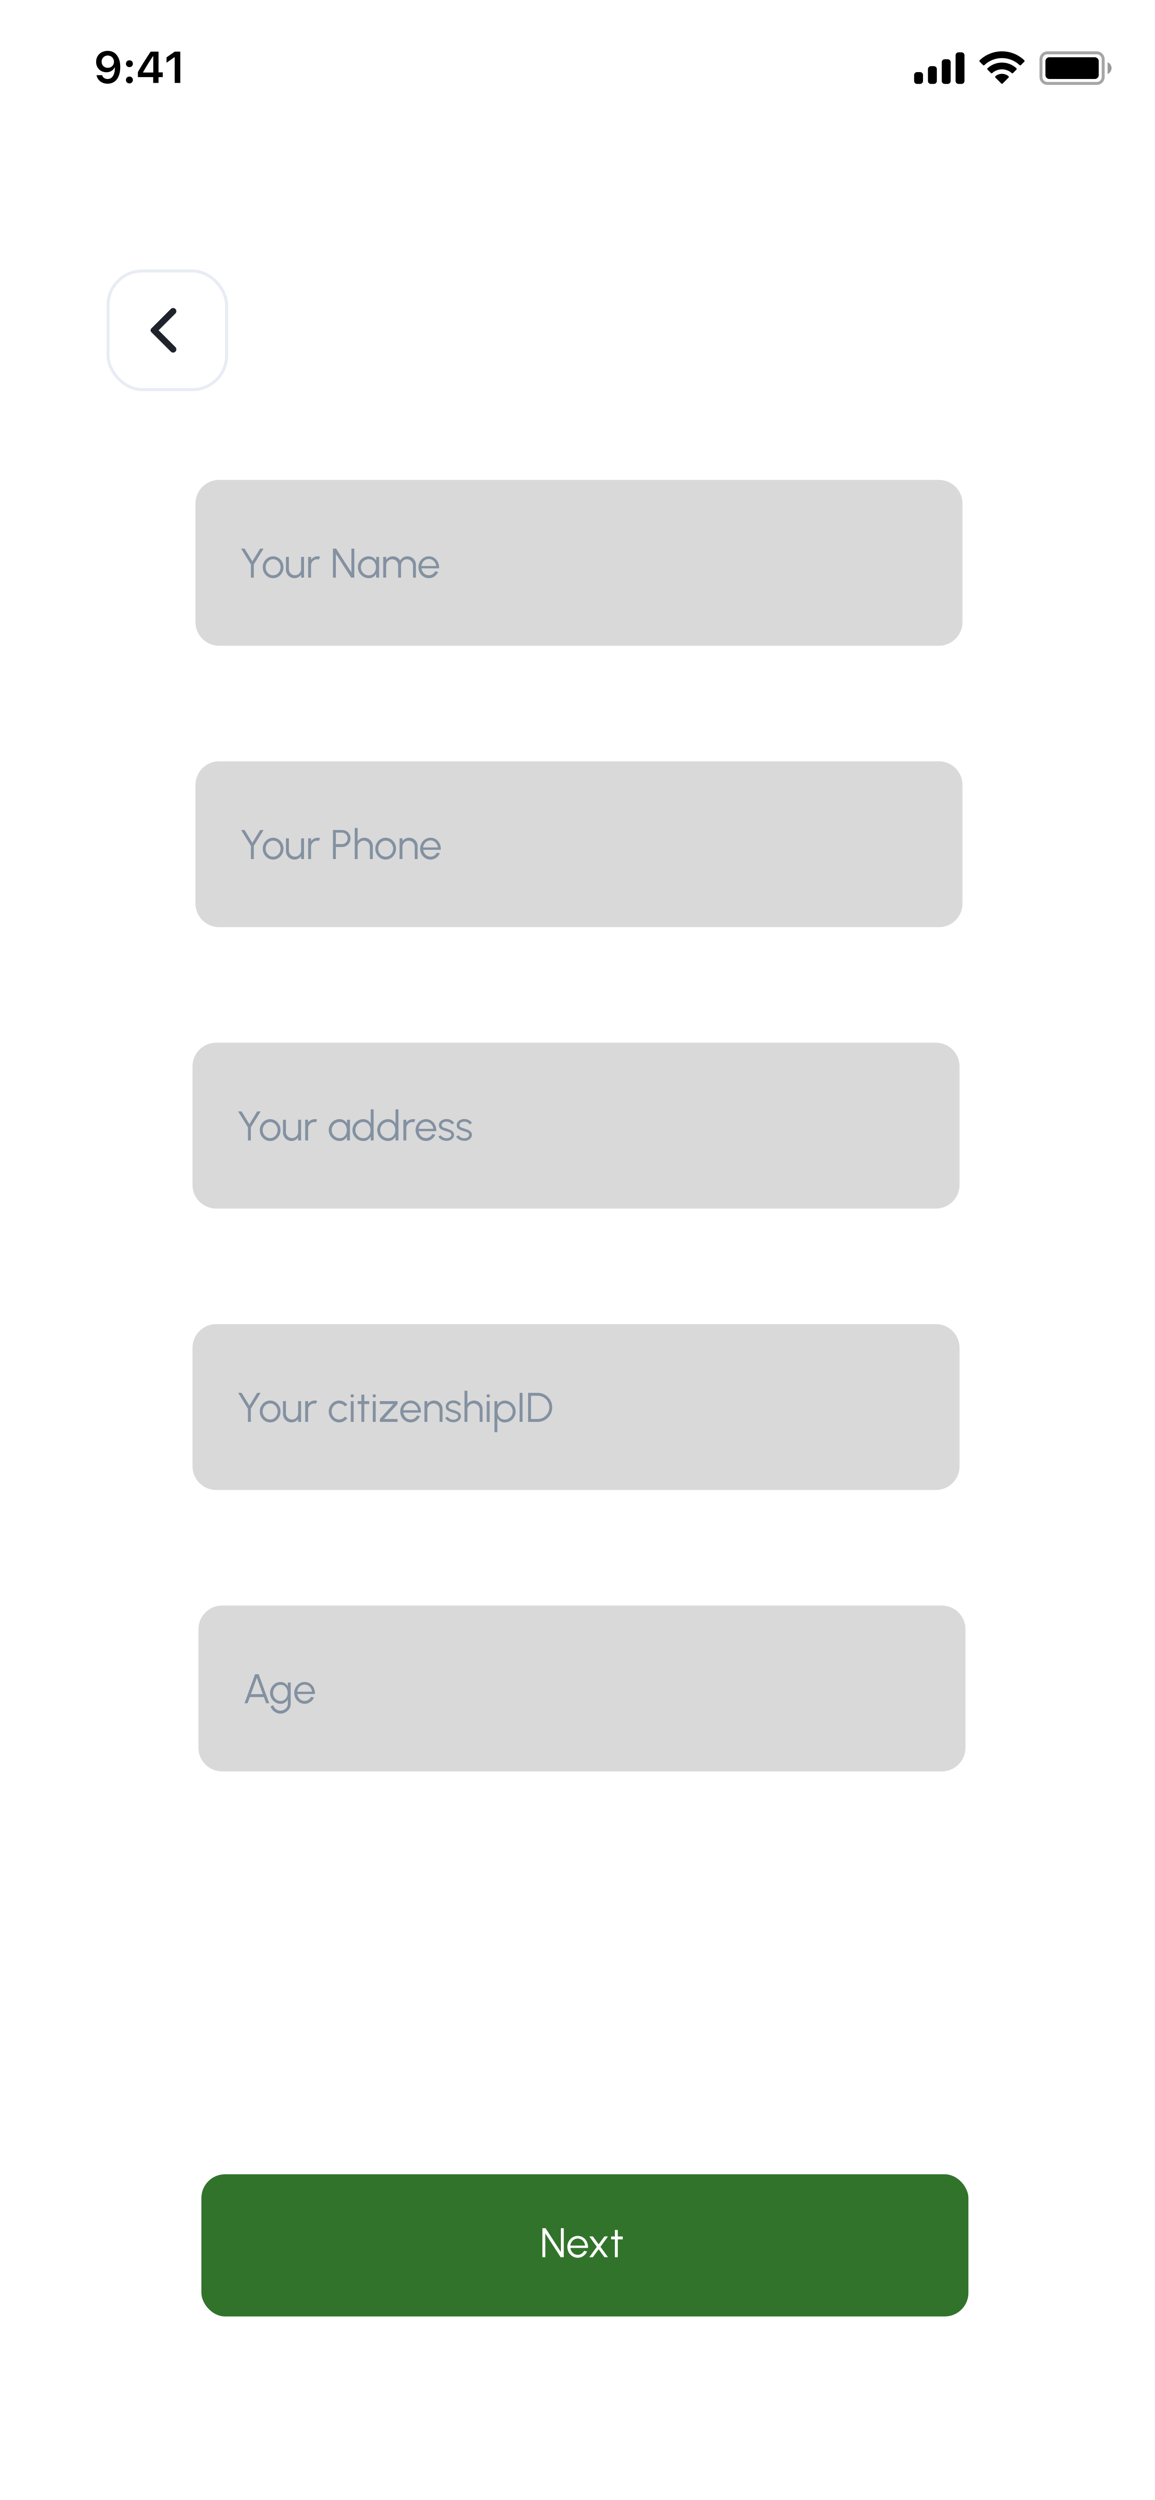 <svg width="390" height="844" viewBox="0 0 390 844" fill="none" xmlns="http://www.w3.org/2000/svg">
<rect width="390" height="844" fill="white"/>
<path opacity="0.35" d="M351.5 20C351.5 18.803 352.47 17.833 353.667 17.833H370.333C371.53 17.833 372.5 18.803 372.5 20V26C372.5 27.197 371.53 28.167 370.333 28.167H353.667C352.47 28.167 351.5 27.197 351.5 26V20Z" stroke="black"/>
<path opacity="0.4" d="M374 21V25C374.805 24.661 375.328 23.873 375.328 23C375.328 22.127 374.805 21.339 374 21Z" fill="black"/>
<path d="M353 20.667C353 19.93 353.597 19.333 354.333 19.333H369.667C370.403 19.333 371 19.93 371 20.667V25.333C371 26.07 370.403 26.667 369.667 26.667H354.333C353.597 26.667 353 26.07 353 25.333V20.667Z" fill="black"/>
<path fill-rule="evenodd" clip-rule="evenodd" d="M338.33 19.608C340.546 19.608 342.677 20.46 344.283 21.986C344.404 22.104 344.597 22.103 344.716 21.983L345.872 20.816C345.933 20.756 345.966 20.673 345.966 20.588C345.965 20.502 345.931 20.42 345.87 20.36C341.655 16.321 335.005 16.321 330.79 20.36C330.729 20.42 330.694 20.502 330.693 20.588C330.693 20.673 330.726 20.756 330.787 20.816L331.943 21.983C332.062 22.103 332.255 22.104 332.376 21.986C333.982 20.459 336.114 19.608 338.33 19.608ZM338.33 23.404C339.547 23.404 340.721 23.856 341.624 24.673C341.746 24.789 341.938 24.787 342.057 24.668L343.212 23.501C343.273 23.44 343.307 23.357 343.306 23.27C343.305 23.184 343.269 23.102 343.207 23.042C340.459 20.486 336.203 20.486 333.455 23.042C333.393 23.102 333.357 23.184 333.357 23.271C333.356 23.357 333.39 23.44 333.451 23.501L334.605 24.668C334.724 24.787 334.916 24.789 335.038 24.673C335.94 23.857 337.113 23.404 338.33 23.404ZM340.643 25.957C340.645 26.044 340.611 26.127 340.549 26.188L338.552 28.204C338.493 28.263 338.413 28.296 338.33 28.296C338.247 28.296 338.167 28.263 338.108 28.204L336.111 26.188C336.049 26.127 336.015 26.044 336.017 25.957C336.019 25.871 336.056 25.789 336.12 25.731C337.396 24.652 339.264 24.652 340.54 25.731C340.604 25.789 340.641 25.871 340.643 25.957Z" fill="black"/>
<path fill-rule="evenodd" clip-rule="evenodd" d="M324.667 17.667H323.667C323.114 17.667 322.667 18.114 322.667 18.667V27.333C322.667 27.886 323.114 28.333 323.667 28.333H324.667C325.219 28.333 325.667 27.886 325.667 27.333V18.667C325.667 18.114 325.219 17.667 324.667 17.667ZM319 20H320C320.552 20 321 20.448 321 21V27.333C321 27.886 320.552 28.333 320 28.333H319C318.448 28.333 318 27.886 318 27.333V21C318 20.448 318.448 20 319 20ZM315.333 22.333H314.333C313.781 22.333 313.333 22.781 313.333 23.333V27.333C313.333 27.886 313.781 28.333 314.333 28.333H315.333C315.885 28.333 316.333 27.886 316.333 27.333V23.333C316.333 22.781 315.885 22.333 315.333 22.333ZM310.667 24.333H309.667C309.114 24.333 308.667 24.781 308.667 25.333V27.333C308.667 27.886 309.114 28.333 309.667 28.333H310.667C311.219 28.333 311.667 27.886 311.667 27.333V25.333C311.667 24.781 311.219 24.333 310.667 24.333Z" fill="black"/>
<path d="M36.321 28.256C39.009 28.256 40.605 26.154 40.605 22.595C40.605 21.254 40.349 20.127 39.858 19.255C39.148 17.9 37.925 17.168 36.379 17.168C34.08 17.168 32.454 18.713 32.454 20.881C32.454 22.917 33.919 24.396 35.933 24.396C37.17 24.396 38.174 23.818 38.672 22.814H38.694C38.694 22.814 38.723 22.814 38.73 22.814C38.745 22.814 38.796 22.814 38.796 22.814C38.796 25.231 37.881 26.674 36.335 26.674C35.427 26.674 34.724 26.176 34.482 25.378H32.6C32.915 27.114 34.387 28.256 36.321 28.256ZM36.387 22.895C35.171 22.895 34.307 22.031 34.307 20.822C34.307 19.643 35.215 18.742 36.394 18.742C37.573 18.742 38.481 19.658 38.481 20.852C38.481 22.031 37.595 22.895 36.387 22.895Z" fill="black"/>
<path d="M43.697 28.154C44.392 28.154 44.868 27.656 44.868 26.997C44.868 26.33 44.392 25.839 43.697 25.839C43.008 25.839 42.525 26.33 42.525 26.997C42.525 27.656 43.008 28.154 43.697 28.154ZM43.697 22.661C44.392 22.661 44.868 22.17 44.868 21.511C44.868 20.844 44.392 20.354 43.697 20.354C43.008 20.354 42.525 20.844 42.525 21.511C42.525 22.17 43.008 22.661 43.697 22.661Z" fill="black"/>
<path d="M51.724 28H53.533V26.03H54.962V24.433H53.533V17.431H50.867C49 20.244 47.513 22.595 46.561 24.345V26.03H51.724V28ZM48.311 24.367C49.542 22.199 50.64 20.463 51.651 18.969H51.754V24.477H48.311V24.367Z" fill="black"/>
<path d="M58.99 28H60.88V17.431H58.998L56.236 19.365V21.181L58.866 19.335H58.99V28Z" fill="black"/>
<rect x="36.5" y="91.5" width="40" height="40" rx="11.5" fill="white" stroke="#E8ECF4"/>
<rect x="36.5" y="91.5" width="40" height="40" rx="11.5" fill="white" stroke="#E8ECF4"/>
<path d="M59.157 104.367C59.065 104.275 58.956 104.202 58.836 104.152C58.716 104.102 58.587 104.076 58.457 104.076C58.327 104.076 58.198 104.102 58.077 104.152C57.957 104.202 57.848 104.275 57.756 104.367L51.177 110.946C51.104 111.019 51.046 111.106 51.006 111.202C50.966 111.298 50.946 111.4 50.946 111.504C50.946 111.608 50.966 111.71 51.006 111.806C51.046 111.902 51.104 111.989 51.177 112.062L57.756 118.641C58.144 119.029 58.769 119.029 59.157 118.641C59.545 118.253 59.545 117.627 59.157 117.24L53.426 111.5L59.165 105.76C59.545 105.38 59.545 104.747 59.157 104.367Z" fill="#1E232C" stroke="#1E232C" stroke-width="0.2"/>
<path d="M66 170C66 165.582 69.582 162 74 162H317C321.418 162 325 165.582 325 170V210C325 214.418 321.418 218 317 218H74C69.582 218 66 214.418 66 210V170Z" fill="#D9D9D9"/>
<path d="M87.846 185.2H89.001L85.697 190.562V195H84.717V190.562L81.42 185.2H82.575L85.207 189.491L87.846 185.2ZM92.221 195.182C91.577 195.182 90.989 195.016 90.457 194.685C89.929 194.354 89.507 193.91 89.19 193.355C88.877 192.795 88.721 192.177 88.721 191.5C88.721 190.987 88.812 190.508 88.994 190.065C89.176 189.617 89.425 189.225 89.743 188.889C90.065 188.548 90.438 188.282 90.863 188.091C91.287 187.9 91.74 187.804 92.221 187.804C92.865 187.804 93.45 187.97 93.978 188.301C94.51 188.632 94.932 189.078 95.245 189.638C95.562 190.198 95.721 190.819 95.721 191.5C95.721 192.009 95.63 192.485 95.448 192.928C95.266 193.371 95.014 193.763 94.692 194.104C94.374 194.44 94.003 194.704 93.579 194.895C93.159 195.086 92.706 195.182 92.221 195.182ZM92.221 194.202C92.697 194.202 93.124 194.078 93.502 193.831C93.884 193.579 94.185 193.248 94.405 192.837C94.629 192.426 94.741 191.981 94.741 191.5C94.741 191.01 94.629 190.56 94.405 190.149C94.181 189.734 93.877 189.402 93.495 189.155C93.117 188.908 92.692 188.784 92.221 188.784C91.745 188.784 91.315 188.91 90.933 189.162C90.555 189.409 90.254 189.738 90.03 190.149C89.81 190.56 89.701 191.01 89.701 191.5C89.701 192.004 89.815 192.461 90.044 192.872C90.272 193.278 90.578 193.602 90.961 193.845C91.343 194.083 91.763 194.202 92.221 194.202ZM96.558 192.319V188H97.538V192.123C97.538 192.506 97.631 192.853 97.818 193.166C98.005 193.479 98.254 193.728 98.567 193.915C98.884 194.102 99.232 194.195 99.61 194.195C99.993 194.195 100.338 194.102 100.646 193.915C100.959 193.728 101.208 193.479 101.395 193.166C101.582 192.853 101.675 192.506 101.675 192.123V188H102.655L102.662 195H101.682L101.675 194.02C101.428 194.375 101.106 194.657 100.709 194.867C100.317 195.077 99.888 195.182 99.421 195.182C98.894 195.182 98.413 195.054 97.979 194.797C97.545 194.54 97.2 194.195 96.943 193.761C96.686 193.327 96.558 192.846 96.558 192.319ZM104.057 195V188H105.037V188.966C105.284 188.611 105.606 188.329 106.003 188.119C106.399 187.909 106.831 187.804 107.298 187.804C107.568 187.804 107.83 187.839 108.082 187.909L107.683 188.882C107.487 188.821 107.295 188.791 107.109 188.791C106.731 188.791 106.383 188.884 106.066 189.071C105.753 189.258 105.503 189.507 105.317 189.82C105.13 190.133 105.037 190.48 105.037 190.863V195H104.057ZM112.424 195V185.2H113.488L118.661 193.229V185.2H119.641V195H118.584L113.404 186.971V195H112.424ZM127.024 188H128.004V195H127.024L126.989 193.698C126.76 194.141 126.44 194.501 126.03 194.776C125.619 195.047 125.129 195.182 124.56 195.182C124.046 195.182 123.566 195.086 123.118 194.895C122.67 194.699 122.275 194.431 121.935 194.09C121.594 193.749 121.328 193.355 121.137 192.907C120.945 192.459 120.85 191.978 120.85 191.465C120.85 190.961 120.943 190.487 121.13 190.044C121.321 189.601 121.582 189.211 121.914 188.875C122.25 188.539 122.637 188.278 123.076 188.091C123.519 187.9 123.993 187.804 124.497 187.804C125.08 187.804 125.589 187.944 126.023 188.224C126.457 188.499 126.802 188.861 127.059 189.309L127.024 188ZM124.539 194.23C125.038 194.23 125.467 194.109 125.827 193.866C126.186 193.619 126.461 193.287 126.653 192.872C126.849 192.457 126.947 191.999 126.947 191.5C126.947 190.987 126.849 190.525 126.653 190.114C126.457 189.699 126.179 189.37 125.82 189.127C125.46 188.884 125.033 188.763 124.539 188.763C124.044 188.763 123.591 188.887 123.181 189.134C122.775 189.377 122.45 189.706 122.208 190.121C121.97 190.536 121.851 190.996 121.851 191.5C121.851 192.009 121.974 192.471 122.222 192.886C122.469 193.297 122.796 193.623 123.202 193.866C123.612 194.109 124.058 194.23 124.539 194.23ZM129.404 195V188H130.384V188.966C130.636 188.611 130.958 188.329 131.35 188.119C131.742 187.909 132.172 187.804 132.638 187.804C133.166 187.804 133.649 187.935 134.087 188.196C134.526 188.453 134.869 188.796 135.116 189.225C135.364 188.796 135.704 188.453 136.138 188.196C136.572 187.935 137.053 187.804 137.58 187.804C138.108 187.804 138.588 187.932 139.022 188.189C139.456 188.446 139.802 188.791 140.058 189.225C140.315 189.659 140.443 190.14 140.443 190.667V195H139.463V190.884C139.463 190.511 139.372 190.165 139.19 189.848C139.008 189.531 138.763 189.276 138.455 189.085C138.152 188.889 137.814 188.791 137.44 188.791C137.067 188.791 136.726 188.882 136.418 189.064C136.115 189.241 135.872 189.489 135.69 189.806C135.508 190.119 135.417 190.478 135.417 190.884V195H134.437V190.884C134.437 190.478 134.346 190.119 134.164 189.806C133.982 189.489 133.737 189.241 133.429 189.064C133.121 188.882 132.781 188.791 132.407 188.791C132.039 188.791 131.7 188.889 131.392 189.085C131.084 189.276 130.839 189.531 130.657 189.848C130.475 190.165 130.384 190.511 130.384 190.884V195H129.404ZM144.789 195.182C144.145 195.182 143.557 195.016 143.025 194.685C142.498 194.354 142.075 193.91 141.758 193.355C141.445 192.795 141.289 192.177 141.289 191.5C141.289 190.987 141.38 190.508 141.562 190.065C141.744 189.617 141.994 189.225 142.311 188.889C142.633 188.548 143.006 188.282 143.431 188.091C143.856 187.9 144.308 187.804 144.789 187.804C145.307 187.804 145.783 187.907 146.217 188.112C146.656 188.317 147.031 188.604 147.344 188.973C147.661 189.342 147.899 189.773 148.058 190.268C148.221 190.763 148.289 191.297 148.261 191.871H142.325C142.381 192.314 142.521 192.711 142.745 193.061C142.974 193.411 143.263 193.689 143.613 193.894C143.968 194.095 144.36 194.197 144.789 194.202C145.256 194.202 145.676 194.081 146.049 193.838C146.427 193.595 146.73 193.262 146.959 192.837L147.953 193.068C147.673 193.689 147.251 194.197 146.686 194.594C146.121 194.986 145.489 195.182 144.789 195.182ZM142.297 191.08H147.274C147.241 190.646 147.108 190.249 146.875 189.89C146.646 189.526 146.35 189.237 145.986 189.022C145.622 188.803 145.223 188.693 144.789 188.693C144.355 188.693 143.958 188.8 143.599 189.015C143.24 189.225 142.946 189.512 142.717 189.876C142.488 190.235 142.348 190.637 142.297 191.08Z" fill="#8391A1"/>
<path d="M66 265C66 260.582 69.582 257 74 257H317C321.418 257 325 260.582 325 265V305C325 309.418 321.418 313 317 313H74C69.582 313 66 309.418 66 305V265Z" fill="#D9D9D9"/>
<path d="M87.846 280.2H89.001L85.697 285.562V290H84.717V285.562L81.42 280.2H82.575L85.207 284.491L87.846 280.2ZM92.221 290.182C91.577 290.182 90.989 290.016 90.457 289.685C89.929 289.354 89.507 288.91 89.19 288.355C88.877 287.795 88.721 287.177 88.721 286.5C88.721 285.987 88.812 285.508 88.994 285.065C89.176 284.617 89.425 284.225 89.743 283.889C90.065 283.548 90.438 283.282 90.863 283.091C91.287 282.9 91.74 282.804 92.221 282.804C92.865 282.804 93.45 282.97 93.978 283.301C94.51 283.632 94.932 284.078 95.245 284.638C95.562 285.198 95.721 285.819 95.721 286.5C95.721 287.009 95.63 287.485 95.448 287.928C95.266 288.371 95.014 288.763 94.692 289.104C94.374 289.44 94.003 289.704 93.579 289.895C93.159 290.086 92.706 290.182 92.221 290.182ZM92.221 289.202C92.697 289.202 93.124 289.078 93.502 288.831C93.884 288.579 94.185 288.248 94.405 287.837C94.629 287.426 94.741 286.981 94.741 286.5C94.741 286.01 94.629 285.56 94.405 285.149C94.181 284.734 93.877 284.402 93.495 284.155C93.117 283.908 92.692 283.784 92.221 283.784C91.745 283.784 91.315 283.91 90.933 284.162C90.555 284.409 90.254 284.738 90.03 285.149C89.81 285.56 89.701 286.01 89.701 286.5C89.701 287.004 89.815 287.461 90.044 287.872C90.272 288.278 90.578 288.602 90.961 288.845C91.343 289.083 91.763 289.202 92.221 289.202ZM96.558 287.319V283H97.538V287.123C97.538 287.506 97.631 287.853 97.818 288.166C98.005 288.479 98.254 288.728 98.567 288.915C98.884 289.102 99.232 289.195 99.61 289.195C99.993 289.195 100.338 289.102 100.646 288.915C100.959 288.728 101.208 288.479 101.395 288.166C101.582 287.853 101.675 287.506 101.675 287.123V283H102.655L102.662 290H101.682L101.675 289.02C101.428 289.375 101.106 289.657 100.709 289.867C100.317 290.077 99.888 290.182 99.421 290.182C98.894 290.182 98.413 290.054 97.979 289.797C97.545 289.54 97.2 289.195 96.943 288.761C96.686 288.327 96.558 287.846 96.558 287.319ZM104.057 290V283H105.037V283.966C105.284 283.611 105.606 283.329 106.003 283.119C106.399 282.909 106.831 282.804 107.298 282.804C107.568 282.804 107.83 282.839 108.082 282.909L107.683 283.882C107.487 283.821 107.295 283.791 107.109 283.791C106.731 283.791 106.383 283.884 106.066 284.071C105.753 284.258 105.503 284.507 105.317 284.82C105.13 285.133 105.037 285.48 105.037 285.863V290H104.057ZM112.424 290V280.2H115.56C116.083 280.2 116.554 280.328 116.974 280.585C117.394 280.837 117.728 281.18 117.975 281.614C118.227 282.043 118.353 282.526 118.353 283.063C118.353 283.604 118.225 284.092 117.968 284.526C117.716 284.96 117.378 285.303 116.953 285.555C116.533 285.807 116.069 285.933 115.56 285.933H113.404V290H112.424ZM113.404 284.953H115.483C115.828 284.953 116.143 284.869 116.428 284.701C116.717 284.528 116.946 284.297 117.114 284.008C117.287 283.714 117.373 283.383 117.373 283.014C117.373 282.645 117.287 282.316 117.114 282.027C116.946 281.733 116.717 281.502 116.428 281.334C116.143 281.161 115.828 281.075 115.483 281.075H113.404V284.953ZM125.883 285.667V290H124.903V285.863C124.903 285.48 124.81 285.133 124.623 284.82C124.437 284.507 124.187 284.258 123.874 284.071C123.562 283.884 123.214 283.791 122.831 283.791C122.453 283.791 122.106 283.884 121.788 284.071C121.476 284.258 121.226 284.507 121.039 284.82C120.853 285.133 120.759 285.48 120.759 285.863V290H119.779V279.5H120.759V283.966C121.007 283.611 121.329 283.329 121.725 283.119C122.122 282.909 122.554 282.804 123.02 282.804C123.548 282.804 124.028 282.932 124.462 283.189C124.896 283.446 125.242 283.791 125.498 284.225C125.755 284.659 125.883 285.14 125.883 285.667ZM130.229 290.182C129.585 290.182 128.997 290.016 128.465 289.685C127.937 289.354 127.515 288.91 127.198 288.355C126.885 287.795 126.729 287.177 126.729 286.5C126.729 285.987 126.82 285.508 127.002 285.065C127.184 284.617 127.433 284.225 127.751 283.889C128.073 283.548 128.446 283.282 128.871 283.091C129.295 282.9 129.748 282.804 130.229 282.804C130.873 282.804 131.458 282.97 131.986 283.301C132.518 283.632 132.94 284.078 133.253 284.638C133.57 285.198 133.729 285.819 133.729 286.5C133.729 287.009 133.638 287.485 133.456 287.928C133.274 288.371 133.022 288.763 132.7 289.104C132.382 289.44 132.011 289.704 131.587 289.895C131.167 290.086 130.714 290.182 130.229 290.182ZM130.229 289.202C130.705 289.202 131.132 289.078 131.51 288.831C131.892 288.579 132.193 288.248 132.413 287.837C132.637 287.426 132.749 286.981 132.749 286.5C132.749 286.01 132.637 285.56 132.413 285.149C132.189 284.734 131.885 284.402 131.503 284.155C131.125 283.908 130.7 283.784 130.229 283.784C129.753 283.784 129.323 283.91 128.941 284.162C128.563 284.409 128.262 284.738 128.038 285.149C127.818 285.56 127.709 286.01 127.709 286.5C127.709 287.004 127.823 287.461 128.052 287.872C128.28 288.278 128.586 288.602 128.969 288.845C129.351 289.083 129.771 289.202 130.229 289.202ZM141.018 285.667V290H140.038V285.863C140.038 285.48 139.945 285.133 139.758 284.82C139.572 284.507 139.322 284.258 139.009 284.071C138.697 283.884 138.349 283.791 137.966 283.791C137.588 283.791 137.241 283.884 136.923 284.071C136.611 284.258 136.361 284.507 136.174 284.82C135.988 285.133 135.894 285.48 135.894 285.863V290H134.914V283H135.894V283.966C136.142 283.611 136.464 283.329 136.86 283.119C137.257 282.909 137.689 282.804 138.155 282.804C138.683 282.804 139.163 282.932 139.597 283.189C140.031 283.446 140.377 283.791 140.633 284.225C140.89 284.659 141.018 285.14 141.018 285.667ZM145.363 290.182C144.719 290.182 144.131 290.016 143.599 289.685C143.072 289.354 142.65 288.91 142.332 288.355C142.02 287.795 141.863 287.177 141.863 286.5C141.863 285.987 141.954 285.508 142.136 285.065C142.318 284.617 142.568 284.225 142.885 283.889C143.207 283.548 143.581 283.282 144.005 283.091C144.43 282.9 144.883 282.804 145.363 282.804C145.881 282.804 146.357 282.907 146.791 283.112C147.23 283.317 147.606 283.604 147.918 283.973C148.236 284.342 148.474 284.773 148.632 285.268C148.796 285.763 148.863 286.297 148.835 286.871H142.899C142.955 287.314 143.095 287.711 143.319 288.061C143.548 288.411 143.837 288.689 144.187 288.894C144.542 289.095 144.934 289.197 145.363 289.202C145.83 289.202 146.25 289.081 146.623 288.838C147.001 288.595 147.305 288.262 147.533 287.837L148.527 288.068C148.247 288.689 147.825 289.197 147.26 289.594C146.696 289.986 146.063 290.182 145.363 290.182ZM142.871 286.08H147.848C147.816 285.646 147.683 285.249 147.449 284.89C147.221 284.526 146.924 284.237 146.56 284.022C146.196 283.803 145.797 283.693 145.363 283.693C144.929 283.693 144.533 283.8 144.173 284.015C143.814 284.225 143.52 284.512 143.291 284.876C143.063 285.235 142.923 285.637 142.871 286.08Z" fill="#8391A1"/>
<path d="M65 360C65 355.582 68.582 352 73 352H316C320.418 352 324 355.582 324 360V400C324 404.418 320.418 408 316 408H73C68.582 408 65 404.418 65 400V360Z" fill="#D9D9D9"/>
<path d="M86.846 375.2H88.001L84.697 380.562V385H83.717V380.562L80.42 375.2H81.575L84.207 379.491L86.846 375.2ZM91.221 385.182C90.577 385.182 89.989 385.016 89.457 384.685C88.929 384.354 88.507 383.91 88.19 383.355C87.877 382.795 87.721 382.177 87.721 381.5C87.721 380.987 87.812 380.508 87.994 380.065C88.176 379.617 88.425 379.225 88.743 378.889C89.065 378.548 89.438 378.282 89.863 378.091C90.287 377.9 90.74 377.804 91.221 377.804C91.865 377.804 92.45 377.97 92.978 378.301C93.51 378.632 93.932 379.078 94.245 379.638C94.562 380.198 94.721 380.819 94.721 381.5C94.721 382.009 94.63 382.485 94.448 382.928C94.266 383.371 94.014 383.763 93.692 384.104C93.374 384.44 93.003 384.704 92.579 384.895C92.159 385.086 91.706 385.182 91.221 385.182ZM91.221 384.202C91.697 384.202 92.124 384.078 92.502 383.831C92.884 383.579 93.185 383.248 93.405 382.837C93.629 382.426 93.741 381.981 93.741 381.5C93.741 381.01 93.629 380.56 93.405 380.149C93.181 379.734 92.877 379.402 92.495 379.155C92.117 378.908 91.692 378.784 91.221 378.784C90.745 378.784 90.315 378.91 89.933 379.162C89.555 379.409 89.254 379.738 89.03 380.149C88.81 380.56 88.701 381.01 88.701 381.5C88.701 382.004 88.815 382.461 89.044 382.872C89.272 383.278 89.578 383.602 89.961 383.845C90.343 384.083 90.763 384.202 91.221 384.202ZM95.558 382.319V378H96.538V382.123C96.538 382.506 96.631 382.853 96.818 383.166C97.005 383.479 97.254 383.728 97.567 383.915C97.884 384.102 98.232 384.195 98.61 384.195C98.993 384.195 99.338 384.102 99.646 383.915C99.959 383.728 100.208 383.479 100.395 383.166C100.582 382.853 100.675 382.506 100.675 382.123V378H101.655L101.662 385H100.682L100.675 384.02C100.428 384.375 100.106 384.657 99.709 384.867C99.317 385.077 98.888 385.182 98.421 385.182C97.894 385.182 97.413 385.054 96.979 384.797C96.545 384.54 96.2 384.195 95.943 383.761C95.686 383.327 95.558 382.846 95.558 382.319ZM103.057 385V378H104.037V378.966C104.284 378.611 104.606 378.329 105.003 378.119C105.399 377.909 105.831 377.804 106.298 377.804C106.568 377.804 106.83 377.839 107.082 377.909L106.683 378.882C106.487 378.821 106.295 378.791 106.109 378.791C105.731 378.791 105.383 378.884 105.066 379.071C104.753 379.258 104.503 379.507 104.317 379.82C104.13 380.133 104.037 380.48 104.037 380.863V385H103.057ZM117.178 378H118.158V385H117.178L117.143 383.698C116.914 384.141 116.595 384.501 116.184 384.776C115.773 385.047 115.283 385.182 114.714 385.182C114.201 385.182 113.72 385.086 113.272 384.895C112.824 384.699 112.43 384.431 112.089 384.09C111.748 383.749 111.482 383.355 111.291 382.907C111.1 382.459 111.004 381.978 111.004 381.465C111.004 380.961 111.097 380.487 111.284 380.044C111.475 379.601 111.737 379.211 112.068 378.875C112.404 378.539 112.791 378.278 113.23 378.091C113.673 377.9 114.147 377.804 114.651 377.804C115.234 377.804 115.743 377.944 116.177 378.224C116.611 378.499 116.956 378.861 117.213 379.309L117.178 378ZM114.693 384.23C115.192 384.23 115.622 384.109 115.981 383.866C116.34 383.619 116.616 383.287 116.807 382.872C117.003 382.457 117.101 381.999 117.101 381.5C117.101 380.987 117.003 380.525 116.807 380.114C116.611 379.699 116.333 379.37 115.974 379.127C115.615 378.884 115.188 378.763 114.693 378.763C114.198 378.763 113.746 378.887 113.335 379.134C112.929 379.377 112.605 379.706 112.362 380.121C112.124 380.536 112.005 380.996 112.005 381.5C112.005 382.009 112.129 382.471 112.376 382.886C112.623 383.297 112.95 383.623 113.356 383.866C113.767 384.109 114.212 384.23 114.693 384.23ZM125.183 374.5H126.163V385H125.183V383.691C124.94 384.139 124.607 384.501 124.182 384.776C123.762 385.047 123.263 385.182 122.684 385.182C122.175 385.182 121.699 385.086 121.256 384.895C120.813 384.704 120.421 384.44 120.08 384.104C119.744 383.763 119.48 383.371 119.289 382.928C119.098 382.485 119.002 382.009 119.002 381.5C119.002 380.991 119.098 380.515 119.289 380.072C119.48 379.624 119.744 379.232 120.08 378.896C120.421 378.555 120.813 378.289 121.256 378.098C121.699 377.907 122.175 377.811 122.684 377.811C123.263 377.811 123.762 377.949 124.182 378.224C124.607 378.495 124.94 378.852 125.183 379.295V374.5ZM122.691 384.23C123.19 384.23 123.62 384.109 123.979 383.866C124.338 383.619 124.614 383.287 124.805 382.872C125.001 382.457 125.099 381.999 125.099 381.5C125.099 380.987 125.001 380.525 124.805 380.114C124.609 379.699 124.331 379.37 123.972 379.127C123.613 378.884 123.186 378.763 122.691 378.763C122.196 378.763 121.746 378.887 121.34 379.134C120.934 379.377 120.61 379.706 120.367 380.121C120.124 380.536 120.003 380.996 120.003 381.5C120.003 382.009 120.127 382.471 120.374 382.886C120.621 383.297 120.948 383.623 121.354 383.866C121.765 384.109 122.21 384.23 122.691 384.23ZM133.55 374.5H134.53V385H133.55V383.691C133.308 384.139 132.974 384.501 132.549 384.776C132.129 385.047 131.63 385.182 131.051 385.182C130.543 385.182 130.067 385.086 129.623 384.895C129.18 384.704 128.788 384.44 128.447 384.104C128.111 383.763 127.848 383.371 127.656 382.928C127.465 382.485 127.369 382.009 127.369 381.5C127.369 380.991 127.465 380.515 127.656 380.072C127.848 379.624 128.111 379.232 128.447 378.896C128.788 378.555 129.18 378.289 129.623 378.098C130.067 377.907 130.543 377.811 131.051 377.811C131.63 377.811 132.129 377.949 132.549 378.224C132.974 378.495 133.308 378.852 133.55 379.295V374.5ZM131.058 384.23C131.558 384.23 131.987 384.109 132.346 383.866C132.706 383.619 132.981 383.287 133.172 382.872C133.368 382.457 133.466 381.999 133.466 381.5C133.466 380.987 133.368 380.525 133.172 380.114C132.976 379.699 132.699 379.37 132.339 379.127C131.98 378.884 131.553 378.763 131.058 378.763C130.564 378.763 130.113 378.887 129.707 379.134C129.301 379.377 128.977 379.706 128.734 380.121C128.492 380.536 128.37 380.996 128.37 381.5C128.37 382.009 128.494 382.471 128.741 382.886C128.989 383.297 129.315 383.623 129.721 383.866C130.132 384.109 130.578 384.23 131.058 384.23ZM136.211 385V378H137.191V378.966C137.438 378.611 137.76 378.329 138.157 378.119C138.554 377.909 138.985 377.804 139.452 377.804C139.723 377.804 139.984 377.839 140.236 377.909L139.837 378.882C139.641 378.821 139.45 378.791 139.263 378.791C138.885 378.791 138.537 378.884 138.22 379.071C137.907 379.258 137.658 379.507 137.471 379.82C137.284 380.133 137.191 380.48 137.191 380.863V385H136.211ZM143.83 385.182C143.186 385.182 142.598 385.016 142.066 384.685C141.539 384.354 141.116 383.91 140.799 383.355C140.486 382.795 140.33 382.177 140.33 381.5C140.33 380.987 140.421 380.508 140.603 380.065C140.785 379.617 141.035 379.225 141.352 378.889C141.674 378.548 142.047 378.282 142.472 378.091C142.897 377.9 143.349 377.804 143.83 377.804C144.348 377.804 144.824 377.907 145.258 378.112C145.697 378.317 146.072 378.604 146.385 378.973C146.702 379.342 146.94 379.773 147.099 380.268C147.262 380.763 147.33 381.297 147.302 381.871H141.366C141.422 382.314 141.562 382.711 141.786 383.061C142.015 383.411 142.304 383.689 142.654 383.894C143.009 384.095 143.401 384.197 143.83 384.202C144.297 384.202 144.717 384.081 145.09 383.838C145.468 383.595 145.771 383.262 146 382.837L146.994 383.068C146.714 383.689 146.292 384.197 145.727 384.594C145.162 384.986 144.53 385.182 143.83 385.182ZM141.338 381.08H146.315C146.282 380.646 146.149 380.249 145.916 379.89C145.687 379.526 145.391 379.237 145.027 379.022C144.663 378.803 144.264 378.693 143.83 378.693C143.396 378.693 142.999 378.8 142.64 379.015C142.281 379.225 141.987 379.512 141.758 379.876C141.529 380.235 141.389 380.637 141.338 381.08ZM150.679 385.133C150.296 385.124 149.923 385.054 149.559 384.923C149.195 384.792 148.877 384.615 148.607 384.391C148.336 384.167 148.142 383.913 148.026 383.628L148.873 383.264C148.947 383.446 149.085 383.614 149.286 383.768C149.491 383.917 149.724 384.039 149.986 384.132C150.247 384.221 150.506 384.265 150.763 384.265C151.047 384.265 151.313 384.218 151.561 384.125C151.808 384.032 152.009 383.899 152.163 383.726C152.321 383.549 152.401 383.341 152.401 383.103C152.401 382.846 152.317 382.646 152.149 382.501C151.981 382.352 151.768 382.235 151.512 382.151C151.255 382.062 150.991 381.978 150.721 381.899C150.226 381.764 149.79 381.614 149.412 381.451C149.034 381.288 148.737 381.08 148.523 380.828C148.313 380.571 148.208 380.242 148.208 379.841C148.208 379.416 148.327 379.05 148.565 378.742C148.807 378.429 149.122 378.189 149.51 378.021C149.902 377.848 150.319 377.762 150.763 377.762C151.332 377.762 151.85 377.886 152.317 378.133C152.788 378.38 153.129 378.709 153.339 379.12L152.548 379.589C152.464 379.398 152.331 379.232 152.149 379.092C151.967 378.952 151.759 378.842 151.526 378.763C151.297 378.684 151.064 378.642 150.826 378.637C150.527 378.632 150.249 378.677 149.993 378.77C149.736 378.859 149.528 378.992 149.37 379.169C149.216 379.346 149.139 379.563 149.139 379.82C149.139 380.077 149.216 380.273 149.37 380.408C149.524 380.539 149.731 380.646 149.993 380.73C150.259 380.809 150.557 380.903 150.889 381.01C151.313 381.145 151.712 381.299 152.086 381.472C152.459 381.645 152.76 381.859 152.989 382.116C153.217 382.373 153.329 382.697 153.325 383.089C153.325 383.509 153.199 383.875 152.947 384.188C152.695 384.501 152.368 384.741 151.967 384.909C151.565 385.072 151.136 385.147 150.679 385.133ZM156.694 385.133C156.312 385.124 155.938 385.054 155.574 384.923C155.21 384.792 154.893 384.615 154.622 384.391C154.352 384.167 154.158 383.913 154.041 383.628L154.888 383.264C154.963 383.446 155.101 383.614 155.301 383.768C155.507 383.917 155.74 384.039 156.001 384.132C156.263 384.221 156.522 384.265 156.778 384.265C157.063 384.265 157.329 384.218 157.576 384.125C157.824 384.032 158.024 383.899 158.178 383.726C158.337 383.549 158.416 383.341 158.416 383.103C158.416 382.846 158.332 382.646 158.164 382.501C157.996 382.352 157.784 382.235 157.527 382.151C157.271 382.062 157.007 381.978 156.736 381.899C156.242 381.764 155.805 381.614 155.427 381.451C155.049 381.288 154.753 381.08 154.538 380.828C154.328 380.571 154.223 380.242 154.223 379.841C154.223 379.416 154.342 379.05 154.58 378.742C154.823 378.429 155.138 378.189 155.525 378.021C155.917 377.848 156.335 377.762 156.778 377.762C157.348 377.762 157.866 377.886 158.332 378.133C158.804 378.38 159.144 378.709 159.354 379.12L158.563 379.589C158.479 379.398 158.346 379.232 158.164 379.092C157.982 378.952 157.775 378.842 157.541 378.763C157.313 378.684 157.079 378.642 156.841 378.637C156.543 378.632 156.265 378.677 156.008 378.77C155.752 378.859 155.544 378.992 155.385 379.169C155.231 379.346 155.154 379.563 155.154 379.82C155.154 380.077 155.231 380.273 155.385 380.408C155.539 380.539 155.747 380.646 156.008 380.73C156.274 380.809 156.573 380.903 156.904 381.01C157.329 381.145 157.728 381.299 158.101 381.472C158.475 381.645 158.776 381.859 159.004 382.116C159.233 382.373 159.345 382.697 159.34 383.089C159.34 383.509 159.214 383.875 158.962 384.188C158.71 384.501 158.384 384.741 157.982 384.909C157.581 385.072 157.152 385.147 156.694 385.133Z" fill="#8391A1"/>
<path d="M65 455C65 450.582 68.582 447 73 447H316C320.418 447 324 450.582 324 455V495C324 499.418 320.418 503 316 503H73C68.582 503 65 499.418 65 495V455Z" fill="#D9D9D9"/>
<path d="M86.846 470.2H88.001L84.697 475.562V480H83.717V475.562L80.42 470.2H81.575L84.207 474.491L86.846 470.2ZM91.221 480.182C90.577 480.182 89.989 480.016 89.457 479.685C88.929 479.354 88.507 478.91 88.19 478.355C87.877 477.795 87.721 477.177 87.721 476.5C87.721 475.987 87.812 475.508 87.994 475.065C88.176 474.617 88.425 474.225 88.743 473.889C89.065 473.548 89.438 473.282 89.863 473.091C90.287 472.9 90.74 472.804 91.221 472.804C91.865 472.804 92.45 472.97 92.978 473.301C93.51 473.632 93.932 474.078 94.245 474.638C94.562 475.198 94.721 475.819 94.721 476.5C94.721 477.009 94.63 477.485 94.448 477.928C94.266 478.371 94.014 478.763 93.692 479.104C93.374 479.44 93.003 479.704 92.579 479.895C92.159 480.086 91.706 480.182 91.221 480.182ZM91.221 479.202C91.697 479.202 92.124 479.078 92.502 478.831C92.884 478.579 93.185 478.248 93.405 477.837C93.629 477.426 93.741 476.981 93.741 476.5C93.741 476.01 93.629 475.56 93.405 475.149C93.181 474.734 92.877 474.402 92.495 474.155C92.117 473.908 91.692 473.784 91.221 473.784C90.745 473.784 90.315 473.91 89.933 474.162C89.555 474.409 89.254 474.738 89.03 475.149C88.81 475.56 88.701 476.01 88.701 476.5C88.701 477.004 88.815 477.461 89.044 477.872C89.272 478.278 89.578 478.602 89.961 478.845C90.343 479.083 90.763 479.202 91.221 479.202ZM95.558 477.319V473H96.538V477.123C96.538 477.506 96.631 477.853 96.818 478.166C97.005 478.479 97.254 478.728 97.567 478.915C97.884 479.102 98.232 479.195 98.61 479.195C98.993 479.195 99.338 479.102 99.646 478.915C99.959 478.728 100.208 478.479 100.395 478.166C100.582 477.853 100.675 477.506 100.675 477.123V473H101.655L101.662 480H100.682L100.675 479.02C100.428 479.375 100.106 479.657 99.709 479.867C99.317 480.077 98.888 480.182 98.421 480.182C97.894 480.182 97.413 480.054 96.979 479.797C96.545 479.54 96.2 479.195 95.943 478.761C95.686 478.327 95.558 477.846 95.558 477.319ZM103.057 480V473H104.037V473.966C104.284 473.611 104.606 473.329 105.003 473.119C105.399 472.909 105.831 472.804 106.298 472.804C106.568 472.804 106.83 472.839 107.082 472.909L106.683 473.882C106.487 473.821 106.295 473.791 106.109 473.791C105.731 473.791 105.383 473.884 105.066 474.071C104.753 474.258 104.503 474.507 104.317 474.82C104.13 475.133 104.037 475.48 104.037 475.863V480H103.057ZM116.422 478.243L117.297 478.719C116.98 479.162 116.576 479.517 116.086 479.783C115.601 480.049 115.073 480.182 114.504 480.182C113.86 480.182 113.272 480.016 112.74 479.685C112.213 479.354 111.79 478.91 111.473 478.355C111.16 477.795 111.004 477.177 111.004 476.5C111.004 475.987 111.095 475.508 111.277 475.065C111.459 474.617 111.709 474.225 112.026 473.889C112.348 473.548 112.721 473.282 113.146 473.091C113.571 472.9 114.023 472.804 114.504 472.804C115.073 472.804 115.601 472.937 116.086 473.203C116.576 473.469 116.98 473.826 117.297 474.274L116.422 474.743C116.179 474.435 115.888 474.199 115.547 474.036C115.206 473.868 114.859 473.784 114.504 473.784C114.033 473.784 113.606 473.91 113.223 474.162C112.84 474.409 112.537 474.738 112.313 475.149C112.094 475.56 111.984 476.01 111.984 476.5C111.984 476.99 112.096 477.44 112.32 477.851C112.549 478.262 112.854 478.591 113.237 478.838C113.62 479.081 114.042 479.202 114.504 479.202C114.887 479.202 115.246 479.113 115.582 478.936C115.918 478.759 116.198 478.528 116.422 478.243ZM118.438 473H119.418V480H118.438V473ZM118.935 471.775C118.776 471.775 118.641 471.724 118.529 471.621C118.421 471.514 118.368 471.381 118.368 471.222C118.368 471.063 118.421 470.933 118.529 470.83C118.641 470.723 118.776 470.669 118.935 470.669C119.089 470.669 119.219 470.723 119.327 470.83C119.439 470.933 119.495 471.063 119.495 471.222C119.495 471.381 119.441 471.514 119.334 471.621C119.226 471.724 119.093 471.775 118.935 471.775ZM124.681 473.98H123.008L123.001 480H122.021L122.028 473.98H120.761V473H122.028L122.021 470.802H123.001L123.008 473H124.681V473.98ZM125.875 473H126.855V480H125.875V473ZM126.372 471.775C126.213 471.775 126.078 471.724 125.966 471.621C125.859 471.514 125.805 471.381 125.805 471.222C125.805 471.063 125.859 470.933 125.966 470.83C126.078 470.723 126.213 470.669 126.372 470.669C126.526 470.669 126.657 470.723 126.764 470.83C126.876 470.933 126.932 471.063 126.932 471.222C126.932 471.381 126.878 471.514 126.771 471.621C126.664 471.724 126.531 471.775 126.372 471.775ZM134.239 473.98L129.647 479.02H134.239V480H128.261V479.02L132.853 473.98H128.261V473H134.239V473.98ZM138.649 480.182C138.005 480.182 137.417 480.016 136.885 479.685C136.357 479.354 135.935 478.91 135.618 478.355C135.305 477.795 135.149 477.177 135.149 476.5C135.149 475.987 135.24 475.508 135.422 475.065C135.604 474.617 135.853 474.225 136.171 473.889C136.493 473.548 136.866 473.282 137.291 473.091C137.715 472.9 138.168 472.804 138.649 472.804C139.167 472.804 139.643 472.907 140.077 473.112C140.515 473.317 140.891 473.604 141.204 473.973C141.521 474.342 141.759 474.773 141.918 475.268C142.081 475.763 142.149 476.297 142.121 476.871H136.185C136.241 477.314 136.381 477.711 136.605 478.061C136.833 478.411 137.123 478.689 137.473 478.894C137.827 479.095 138.219 479.197 138.649 479.202C139.115 479.202 139.535 479.081 139.909 478.838C140.287 478.595 140.59 478.262 140.819 477.837L141.813 478.068C141.533 478.689 141.11 479.197 140.546 479.594C139.981 479.986 139.349 480.182 138.649 480.182ZM136.157 476.08H141.134C141.101 475.646 140.968 475.249 140.735 474.89C140.506 474.526 140.21 474.237 139.846 474.022C139.482 473.803 139.083 473.693 138.649 473.693C138.215 473.693 137.818 473.8 137.459 474.015C137.099 474.225 136.805 474.512 136.577 474.876C136.348 475.235 136.208 475.637 136.157 476.08ZM149.424 475.667V480H148.444V475.863C148.444 475.48 148.351 475.133 148.164 474.82C147.978 474.507 147.728 474.258 147.415 474.071C147.103 473.884 146.755 473.791 146.372 473.791C145.994 473.791 145.647 473.884 145.329 474.071C145.017 474.258 144.767 474.507 144.58 474.82C144.394 475.133 144.3 475.48 144.3 475.863V480H143.32V473H144.3V473.966C144.548 473.611 144.87 473.329 145.266 473.119C145.663 472.909 146.095 472.804 146.561 472.804C147.089 472.804 147.569 472.932 148.003 473.189C148.437 473.446 148.783 473.791 149.039 474.225C149.296 474.659 149.424 475.14 149.424 475.667ZM152.989 480.133C152.607 480.124 152.233 480.054 151.869 479.923C151.505 479.792 151.188 479.615 150.917 479.391C150.647 479.167 150.453 478.913 150.336 478.628L151.183 478.264C151.258 478.446 151.396 478.614 151.596 478.768C151.802 478.917 152.035 479.039 152.296 479.132C152.558 479.221 152.817 479.265 153.073 479.265C153.358 479.265 153.624 479.218 153.871 479.125C154.119 479.032 154.319 478.899 154.473 478.726C154.632 478.549 154.711 478.341 154.711 478.103C154.711 477.846 154.627 477.646 154.459 477.501C154.291 477.352 154.079 477.235 153.822 477.151C153.566 477.062 153.302 476.978 153.031 476.899C152.537 476.764 152.1 476.614 151.722 476.451C151.344 476.288 151.048 476.08 150.833 475.828C150.623 475.571 150.518 475.242 150.518 474.841C150.518 474.416 150.637 474.05 150.875 473.742C151.118 473.429 151.433 473.189 151.82 473.021C152.212 472.848 152.63 472.762 153.073 472.762C153.643 472.762 154.161 472.886 154.627 473.133C155.099 473.38 155.439 473.709 155.649 474.12L154.858 474.589C154.774 474.398 154.641 474.232 154.459 474.092C154.277 473.952 154.07 473.842 153.836 473.763C153.608 473.684 153.374 473.642 153.136 473.637C152.838 473.632 152.56 473.677 152.303 473.77C152.047 473.859 151.839 473.992 151.68 474.169C151.526 474.346 151.449 474.563 151.449 474.82C151.449 475.077 151.526 475.273 151.68 475.408C151.834 475.539 152.042 475.646 152.303 475.73C152.569 475.809 152.868 475.903 153.199 476.01C153.624 476.145 154.023 476.299 154.396 476.472C154.77 476.645 155.071 476.859 155.299 477.116C155.528 477.373 155.64 477.697 155.635 478.089C155.635 478.509 155.509 478.875 155.257 479.188C155.005 479.501 154.679 479.741 154.277 479.909C153.876 480.072 153.447 480.147 152.989 480.133ZM162.946 475.667V480H161.966V475.863C161.966 475.48 161.873 475.133 161.686 474.82C161.499 474.507 161.25 474.258 160.937 474.071C160.624 473.884 160.277 473.791 159.894 473.791C159.516 473.791 159.168 473.884 158.851 474.071C158.538 474.258 158.289 474.507 158.102 474.82C157.915 475.133 157.822 475.48 157.822 475.863V480H156.842V469.5H157.822V473.966C158.069 473.611 158.391 473.329 158.788 473.119C159.185 472.909 159.616 472.804 160.083 472.804C160.61 472.804 161.091 472.932 161.525 473.189C161.959 473.446 162.304 473.791 162.561 474.225C162.818 474.659 162.946 475.14 162.946 475.667ZM164.348 473H165.328V480H164.348V473ZM164.845 471.775C164.686 471.775 164.551 471.724 164.439 471.621C164.331 471.514 164.278 471.381 164.278 471.222C164.278 471.063 164.331 470.933 164.439 470.83C164.551 470.723 164.686 470.669 164.845 470.669C164.999 470.669 165.129 470.723 165.237 470.83C165.349 470.933 165.405 471.063 165.405 471.222C165.405 471.381 165.351 471.514 165.244 471.621C165.136 471.724 165.003 471.775 164.845 471.775ZM167.939 483.5H166.959V473H167.939V474.309C168.182 473.866 168.513 473.506 168.933 473.231C169.353 472.956 169.852 472.818 170.431 472.818C170.94 472.818 171.416 472.914 171.859 473.105C172.307 473.296 172.699 473.562 173.035 473.903C173.371 474.239 173.635 474.629 173.826 475.072C174.017 475.515 174.113 475.991 174.113 476.5C174.113 477.009 174.017 477.487 173.826 477.935C173.635 478.383 173.371 478.777 173.035 479.118C172.699 479.454 172.307 479.718 171.859 479.909C171.416 480.1 170.94 480.196 170.431 480.196C169.852 480.196 169.353 480.058 168.933 479.783C168.513 479.508 168.182 479.148 167.939 478.705V483.5ZM170.424 473.77C169.934 473.77 169.507 473.894 169.143 474.141C168.784 474.384 168.506 474.71 168.31 475.121C168.114 475.532 168.016 475.991 168.016 476.5C168.016 476.999 168.112 477.457 168.303 477.872C168.499 478.287 168.777 478.619 169.136 478.866C169.5 479.113 169.929 479.237 170.424 479.237C170.909 479.237 171.355 479.116 171.761 478.873C172.172 478.63 172.501 478.304 172.748 477.893C172.995 477.478 173.119 477.013 173.119 476.5C173.119 476.001 172.998 475.546 172.755 475.135C172.512 474.72 172.188 474.388 171.782 474.141C171.376 473.894 170.923 473.77 170.424 473.77ZM175.454 480V470.2H176.434V480H175.454ZM178.32 480V470.2H181.561C182.238 470.2 182.873 470.328 183.465 470.585C184.058 470.837 184.578 471.189 185.026 471.642C185.474 472.09 185.824 472.61 186.076 473.203C186.333 473.791 186.461 474.423 186.461 475.1C186.461 475.777 186.333 476.411 186.076 477.004C185.824 477.592 185.474 478.112 185.026 478.565C184.578 479.013 184.058 479.365 183.465 479.622C182.873 479.874 182.238 480 181.561 480H178.32ZM179.3 479.02H181.561C182.103 479.02 182.609 478.92 183.08 478.719C183.556 478.514 183.974 478.231 184.333 477.872C184.693 477.513 184.973 477.097 185.173 476.626C185.379 476.15 185.481 475.641 185.481 475.1C185.481 474.559 185.379 474.052 185.173 473.581C184.973 473.105 184.69 472.687 184.326 472.328C183.967 471.969 183.552 471.689 183.08 471.488C182.609 471.283 182.103 471.18 181.561 471.18H179.3V479.02Z" fill="#8391A1"/>
<path d="M67 550C67 545.582 70.582 542 75 542H318C322.418 542 326 545.582 326 550V590C326 594.418 322.418 598 318 598H75C70.582 598 67 594.418 67 590V550Z" fill="#D9D9D9"/>
<path d="M86.123 565.2H87.341L90.911 575H89.868L89.105 572.9H84.366L83.603 575H82.56L86.123 565.2ZM84.723 571.92H88.741L86.732 566.404L84.723 571.92ZM97.182 568H98.162V575.259C98.162 575.707 98.064 576.127 97.868 576.519C97.677 576.911 97.416 577.254 97.084 577.548C96.758 577.847 96.384 578.08 95.964 578.248C95.544 578.416 95.108 578.5 94.655 578.5C94.17 578.5 93.701 578.388 93.248 578.164C92.796 577.945 92.401 577.651 92.065 577.282C91.734 576.913 91.498 576.505 91.358 576.057L92.261 575.644C92.35 575.994 92.516 576.309 92.758 576.589C93.006 576.874 93.295 577.098 93.626 577.261C93.962 577.429 94.305 577.513 94.655 577.513C94.977 577.513 95.288 577.452 95.586 577.331C95.89 577.214 96.16 577.053 96.398 576.848C96.641 576.643 96.832 576.402 96.972 576.127C97.112 575.856 97.182 575.567 97.182 575.259V573.712C96.94 574.151 96.611 574.505 96.195 574.776C95.785 575.047 95.306 575.182 94.76 575.182C94.27 575.182 93.808 575.086 93.374 574.895C92.945 574.704 92.567 574.44 92.24 574.104C91.914 573.763 91.657 573.371 91.47 572.928C91.288 572.485 91.197 572.009 91.197 571.5C91.197 570.991 91.288 570.515 91.47 570.072C91.657 569.624 91.914 569.232 92.24 568.896C92.567 568.555 92.945 568.289 93.374 568.098C93.808 567.907 94.27 567.811 94.76 567.811C95.306 567.811 95.785 567.946 96.195 568.217C96.611 568.483 96.94 568.838 97.182 569.281V568ZM94.767 574.23C95.253 574.23 95.67 574.104 96.02 573.852C96.375 573.6 96.648 573.266 96.839 572.851C97.031 572.436 97.126 571.985 97.126 571.5C97.126 571.001 97.028 570.546 96.832 570.135C96.641 569.72 96.368 569.388 96.013 569.141C95.659 568.889 95.243 568.763 94.767 568.763C94.291 568.763 93.857 568.887 93.465 569.134C93.078 569.377 92.77 569.706 92.541 570.121C92.313 570.536 92.198 570.996 92.198 571.5C92.198 572.004 92.315 572.464 92.548 572.879C92.782 573.29 93.092 573.619 93.479 573.866C93.871 574.109 94.301 574.23 94.767 574.23ZM102.859 575.182C102.215 575.182 101.627 575.016 101.095 574.685C100.568 574.354 100.146 573.91 99.829 573.355C99.516 572.795 99.359 572.177 99.359 571.5C99.359 570.987 99.451 570.508 99.632 570.065C99.814 569.617 100.064 569.225 100.381 568.889C100.703 568.548 101.077 568.282 101.501 568.091C101.926 567.9 102.379 567.804 102.859 567.804C103.377 567.804 103.853 567.907 104.287 568.112C104.726 568.317 105.102 568.604 105.414 568.973C105.732 569.342 105.97 569.773 106.128 570.268C106.292 570.763 106.359 571.297 106.331 571.871H100.395C100.451 572.314 100.591 572.711 100.815 573.061C101.044 573.411 101.333 573.689 101.683 573.894C102.038 574.095 102.43 574.197 102.859 574.202C103.326 574.202 103.746 574.081 104.119 573.838C104.497 573.595 104.801 573.262 105.029 572.837L106.023 573.068C105.743 573.689 105.321 574.197 104.756 574.594C104.192 574.986 103.559 575.182 102.859 575.182ZM100.367 571.08H105.344C105.312 570.646 105.179 570.249 104.945 569.89C104.717 569.526 104.42 569.237 104.056 569.022C103.692 568.803 103.293 568.693 102.859 568.693C102.425 568.693 102.029 568.8 101.669 569.015C101.31 569.225 101.016 569.512 100.787 569.876C100.559 570.235 100.419 570.637 100.367 571.08Z" fill="#8391A1"/>
<rect x="68" y="734" width="259" height="48" rx="8" fill="#31732B"/>
<path d="M183.149 762V752.2H184.213L189.386 760.229V752.2H190.366V762H189.309L184.129 753.971V762H183.149ZM195.074 762.182C194.43 762.182 193.842 762.016 193.31 761.685C192.783 761.354 192.361 760.91 192.043 760.355C191.731 759.795 191.574 759.177 191.574 758.5C191.574 757.987 191.665 757.508 191.847 757.065C192.029 756.617 192.279 756.225 192.596 755.889C192.918 755.548 193.292 755.282 193.716 755.091C194.141 754.9 194.594 754.804 195.074 754.804C195.592 754.804 196.068 754.907 196.502 755.112C196.941 755.317 197.317 755.604 197.629 755.973C197.947 756.342 198.185 756.773 198.343 757.268C198.507 757.763 198.574 758.297 198.546 758.871H192.61C192.666 759.314 192.806 759.711 193.03 760.061C193.259 760.411 193.548 760.689 193.898 760.894C194.253 761.095 194.645 761.197 195.074 761.202C195.541 761.202 195.961 761.081 196.334 760.838C196.712 760.595 197.016 760.262 197.244 759.837L198.238 760.068C197.958 760.689 197.536 761.197 196.971 761.594C196.407 761.986 195.774 762.182 195.074 762.182ZM192.582 758.08H197.559C197.527 757.646 197.394 757.249 197.16 756.89C196.932 756.526 196.635 756.237 196.271 756.022C195.907 755.803 195.508 755.693 195.074 755.693C194.64 755.693 194.244 755.8 193.884 756.015C193.525 756.225 193.231 756.512 193.002 756.876C192.774 757.235 192.634 757.637 192.582 758.08ZM198.974 762L201.536 758.486L198.981 754.979H200.192L202.145 757.646L204.091 754.979H205.295L202.747 758.486L205.309 762H204.098L202.145 759.312L200.185 762H198.974ZM210.282 755.98H208.609L208.602 762H207.622L207.629 755.98H206.362V755H207.629L207.622 752.802H208.602L208.609 755H210.282V755.98Z" fill="white"/>
</svg>
